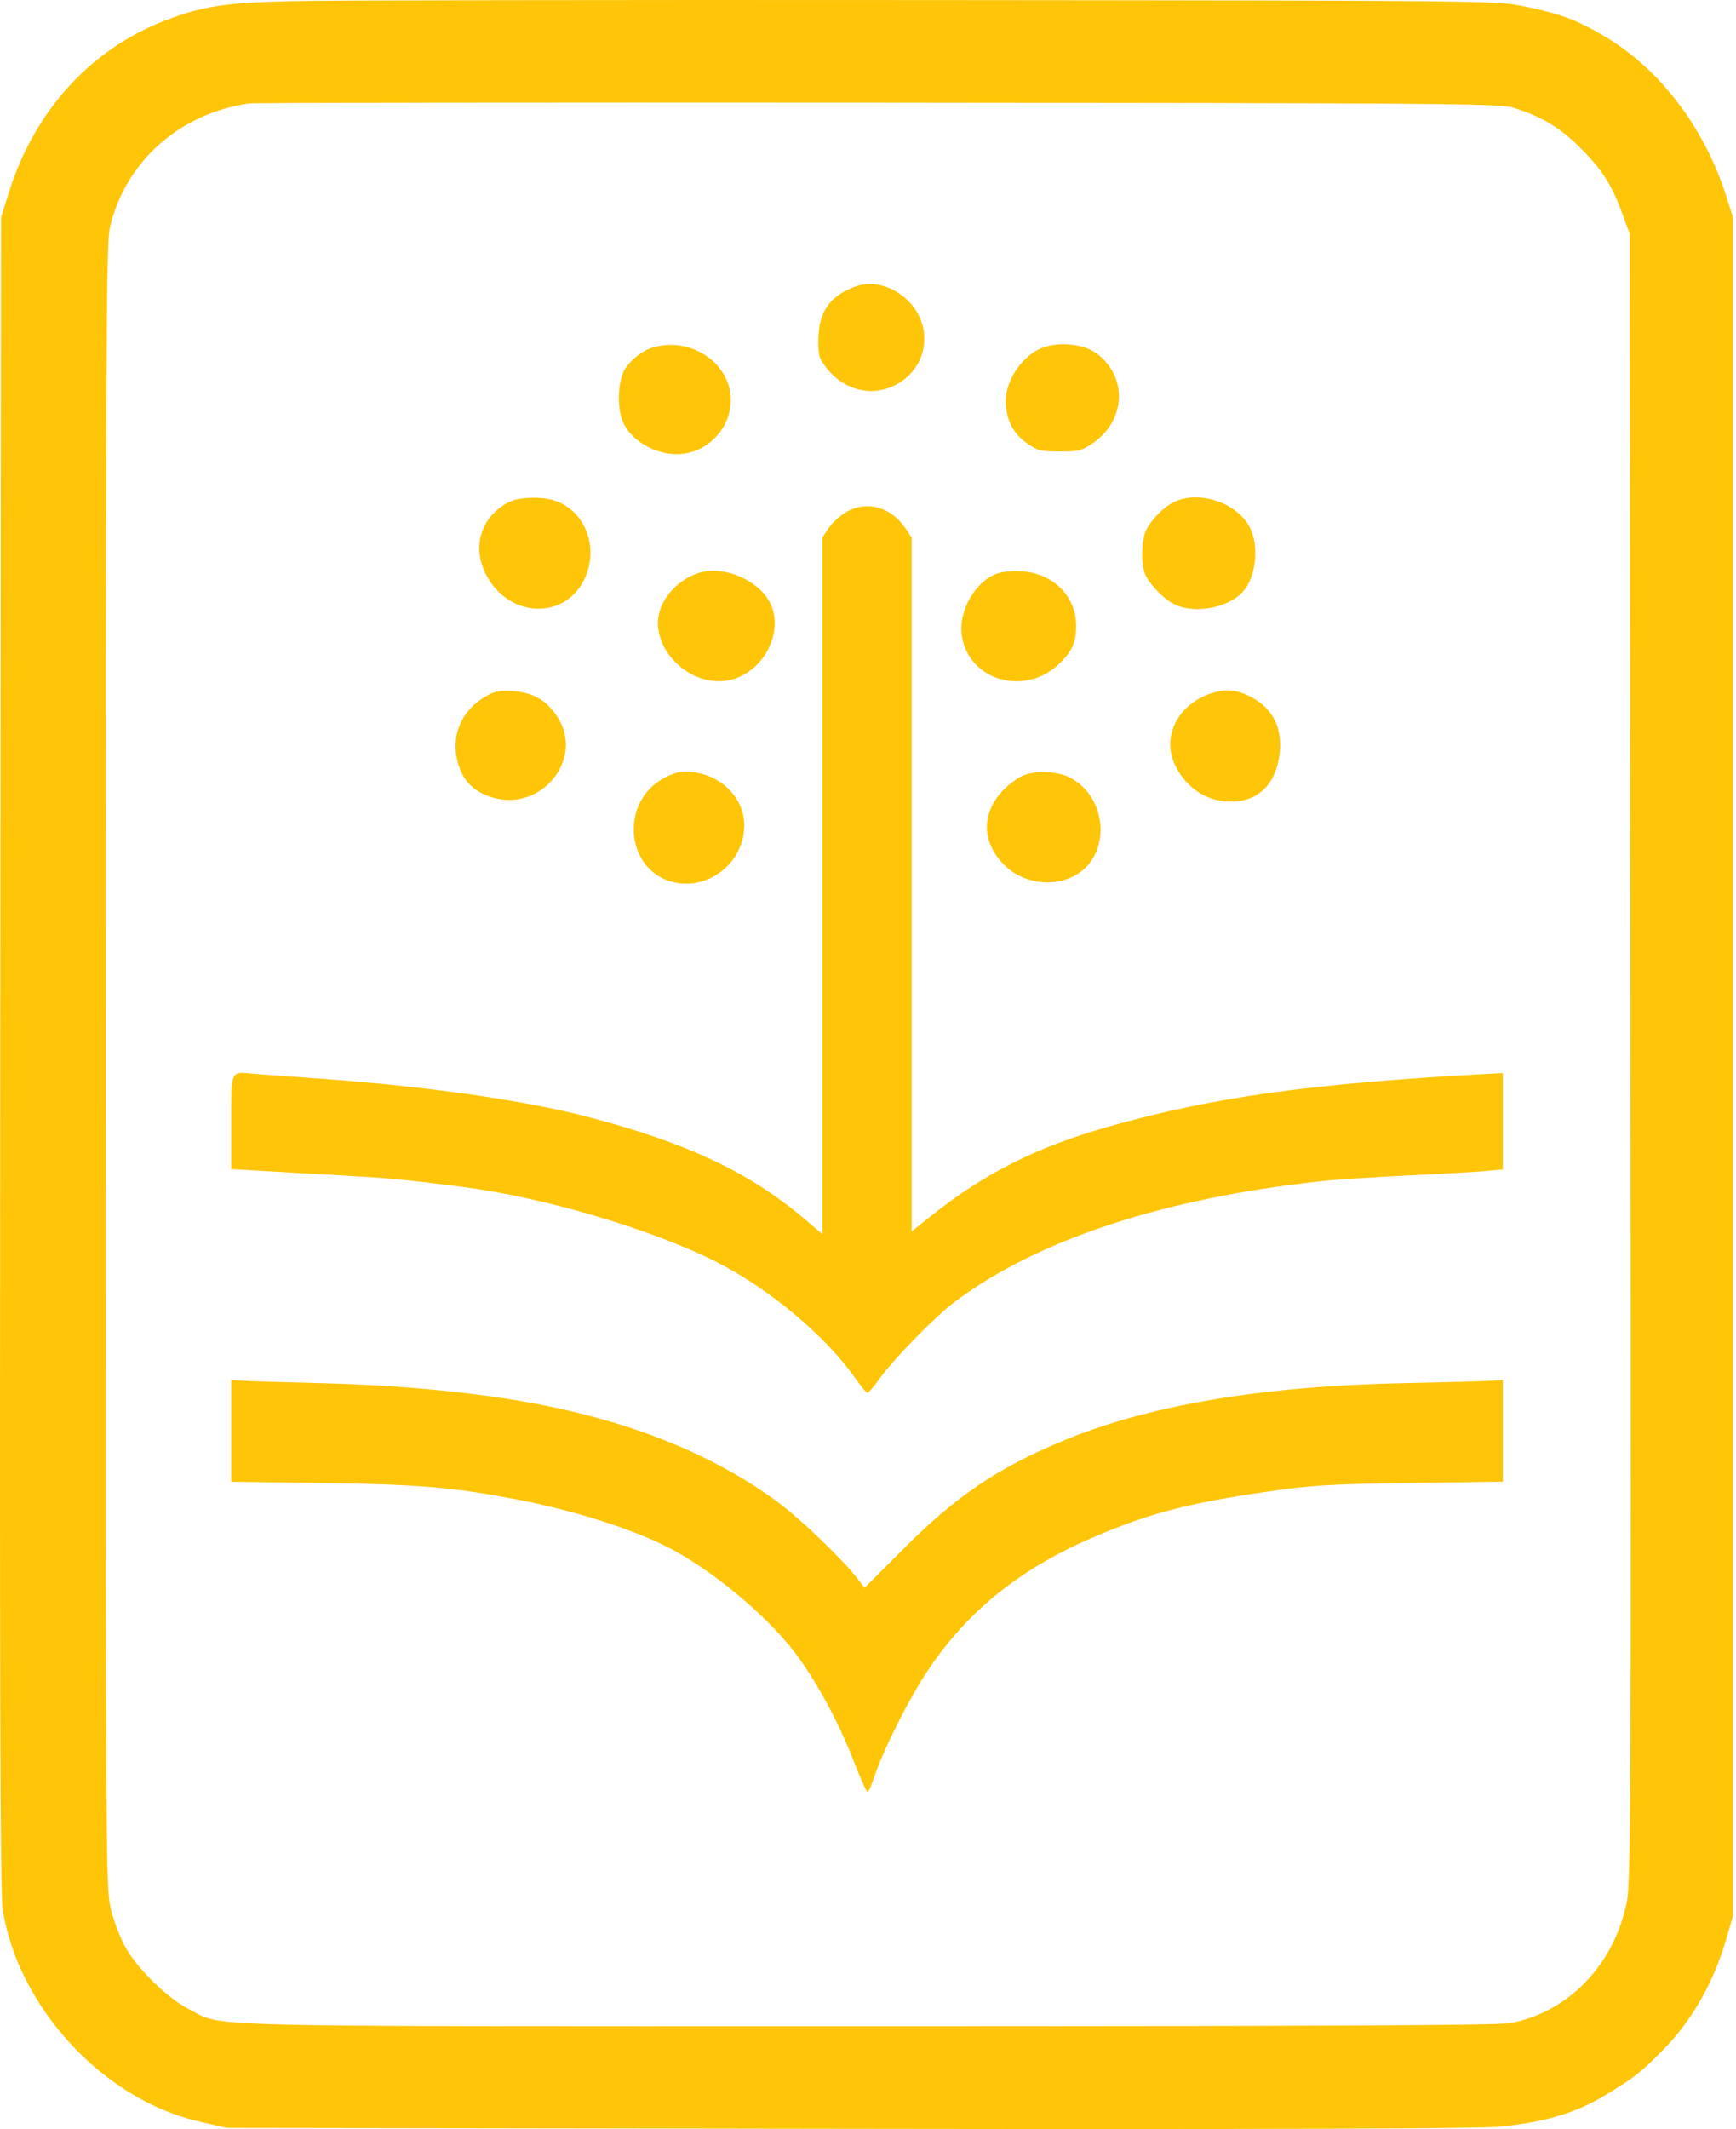 <svg width="469" height="575" viewBox="0 0 469 575" fill="none" xmlns="http://www.w3.org/2000/svg">
<path fill-rule="evenodd" clip-rule="evenodd" d="M79.023 0.3C60.588 0.75 54.741 1.643 44.579 5.552C24.473 13.295 9.326 29.937 2.428 51.872L0.294 58.655L0.063 284.302C-0.107 453.454 0.051 511.365 0.714 515.596C4.841 542.114 27.907 567.052 53.787 572.978L61.318 574.705L228.579 574.942C339.898 575.106 398.734 574.923 404.502 574.407C417.053 573.276 425.684 570.742 433.761 565.818C441.614 561.041 443.377 559.661 449.169 553.772C457.137 545.676 462.966 535.44 466.443 523.436L468.163 517.486V58.655L466.437 53.191C460.62 34.781 448.659 18.905 433.992 10.11C426.182 5.43 421.739 3.746 411.868 1.735C404.167 0.166 403.219 0.154 250.053 0.021C165.307 -0.052 88.347 0.075 79.023 0.3ZM67.347 27.919C48.59 30.569 33.888 43.624 29.712 61.33C28.703 65.615 28.563 92.237 28.557 288.137C28.545 507.092 28.563 510.168 30.04 515.936C30.861 519.151 32.623 523.698 33.948 526.038C37.188 531.751 45.223 539.598 50.772 542.473C60.655 547.596 47.247 547.244 234.329 547.244C353.41 547.244 404.787 547.001 407.924 546.423C423.678 543.512 436.101 530.633 439.499 513.681C440.587 508.266 440.684 486.421 440.496 285.433L440.289 63.171L438.296 57.725C435.39 49.775 432.801 45.746 426.747 39.747C421.277 34.331 416.481 31.486 408.738 29.055C405.243 27.955 388.972 27.828 237.24 27.718C145.043 27.651 68.587 27.742 67.347 27.919ZM231.035 77.394C224.112 79.953 221.134 84.293 221.079 91.92C221.048 95.993 221.328 96.916 223.346 99.457C228.008 105.316 235.259 107.201 241.507 104.174C252.004 99.093 252.533 85.32 242.474 78.968C238.79 76.64 234.627 76.069 231.035 77.394ZM177.062 93.647C174.059 94.406 171.251 96.382 169.13 99.22C166.832 102.296 166.516 110.543 168.546 114.519C170.431 118.208 174.673 121.229 179.469 122.292C192.184 125.119 202.176 111.084 195.083 100.375C191.327 94.71 183.881 91.927 177.062 93.647ZM280.431 94.443C275.763 96.825 271.843 102.867 271.733 107.851C271.618 112.963 273.496 116.889 277.404 119.679C280.248 121.715 281.136 121.94 286.278 121.94C291.39 121.94 292.338 121.703 295.231 119.697C304.062 113.576 304.719 102.168 296.617 95.713C292.763 92.644 285.135 92.042 280.431 94.443ZM137.415 135.628C129.775 139.663 127.337 147.893 131.513 155.57C137.652 166.85 152.342 167.446 157.77 156.639C161.994 148.221 158.25 137.998 149.923 135.226C146.301 134.017 140.077 134.217 137.415 135.628ZM317.483 135.427C314.741 136.636 311.368 139.937 309.727 143.018C308.274 145.754 308.165 152.816 309.539 155.478C311.082 158.475 315.009 162.28 317.762 163.435C323.299 165.775 331.869 164.079 335.704 159.897C339.442 155.819 340.293 147.127 337.449 142.064C333.881 135.725 324.15 132.491 317.483 135.427ZM228.603 138.308C226.956 139.262 224.835 141.195 223.893 142.593L222.173 145.146V333.315L217.146 329.049C202.456 316.589 185.535 308.633 158.888 301.661C141.201 297.03 113.309 293.121 83.545 291.104C77.121 290.666 70.246 290.161 68.265 289.979C62.223 289.414 62.448 288.909 62.448 303.12V315.75L71.304 316.261C76.172 316.546 85.916 317.093 92.96 317.488C105.305 318.181 108.629 318.497 124.231 320.454C146.477 323.244 175.597 331.784 193.399 340.737C207.513 347.836 222.835 360.594 230.84 371.923C232.493 374.269 234.074 376.196 234.347 376.202C234.621 376.214 236.092 374.482 237.617 372.355C241.544 366.897 252.569 355.628 257.942 351.586C280.212 334.841 314.431 323.591 357.038 318.996C360.971 318.57 371.486 317.883 380.39 317.464C389.301 317.045 398.709 316.51 401.299 316.267L406.009 315.829V289.803L401.299 290.058C353.805 292.653 327.238 296.373 299.2 304.36C279.884 309.86 265.88 316.935 251.372 328.526L246.284 332.586V145.146L244.589 142.654C240.644 136.855 234.141 135.093 228.603 138.308ZM188.908 154.694C183.583 156.305 178.97 161.082 177.986 166.006C176.168 175.092 185.547 184.762 195.381 183.948C204.559 183.182 211.5 172.874 208.649 164.237C206.394 157.411 196.214 152.488 188.908 154.694ZM269.8 154.767C263.662 156.645 258.817 164.905 259.857 171.731C261.686 183.796 276.802 188.178 286.089 179.335C289.615 175.973 290.733 173.475 290.733 168.947C290.733 161.125 284.625 154.944 276.267 154.311C274.073 154.147 271.162 154.348 269.8 154.767ZM131.689 187.807C125.028 191.448 121.891 198.025 123.46 205.051C124.675 210.466 127.605 213.669 132.856 215.323C146.052 219.468 157.904 205.154 150.689 193.782C147.814 189.242 144.125 187.048 138.715 186.647C135.409 186.403 133.768 186.671 131.689 187.807ZM326.812 187.4C317.792 190.622 313.708 199.41 317.671 207.075C320.759 213.056 326.192 216.496 332.556 216.496C339.904 216.496 344.724 211.773 345.685 203.641C346.56 196.207 343.636 190.822 337.072 187.789C333.553 186.154 330.599 186.045 326.812 187.4ZM179.608 210.023C167.313 216.307 168.881 235.149 181.955 238.273C191.503 240.546 201.076 232.858 201.076 222.914C201.076 215.608 195.01 209.384 187.03 208.503C184.07 208.175 182.654 208.467 179.608 210.023ZM276.796 209.287C275.137 209.895 272.39 211.907 270.682 213.779C264.774 220.246 265.363 228.403 272.165 234.383C277.398 238.972 285.694 239.629 291.329 235.903C300.27 229.989 298.963 215.122 289.043 209.998C285.84 208.339 280.279 208.017 276.796 209.287ZM62.448 386.437V400.18L87.502 400.532C113.139 400.897 122.311 401.669 139.25 404.896C154.725 407.85 170.042 412.652 180.095 417.703C192.002 423.696 206.941 436.052 214.831 446.434C220.435 453.806 226.586 465.154 230.579 475.481C232.378 480.136 234.08 483.953 234.359 483.953C234.633 483.959 235.447 482.179 236.158 480.003C238.535 472.776 245.482 458.93 250.569 451.29C261.346 435.104 275.726 423.544 295.632 415.059C310.529 408.707 320.838 406.003 341.971 402.915C354.255 401.116 358.874 400.836 380.955 400.514L406.009 400.156V372.677L402.806 372.908C401.043 373.035 390.619 373.321 379.636 373.54C341.004 374.324 310.511 379.454 287.311 389.069C269.63 396.393 258.374 403.997 244.26 418.134L233.569 428.85L231.618 426.291C227.892 421.404 216.484 410.427 210.515 405.972C193.91 393.597 172.758 384.76 147.583 379.673C130.711 376.263 109.243 374.111 86.56 373.552C76.823 373.309 67.414 373.023 65.651 372.908L62.448 372.701V386.437Z" fill="#FFC508"/>
</svg>
